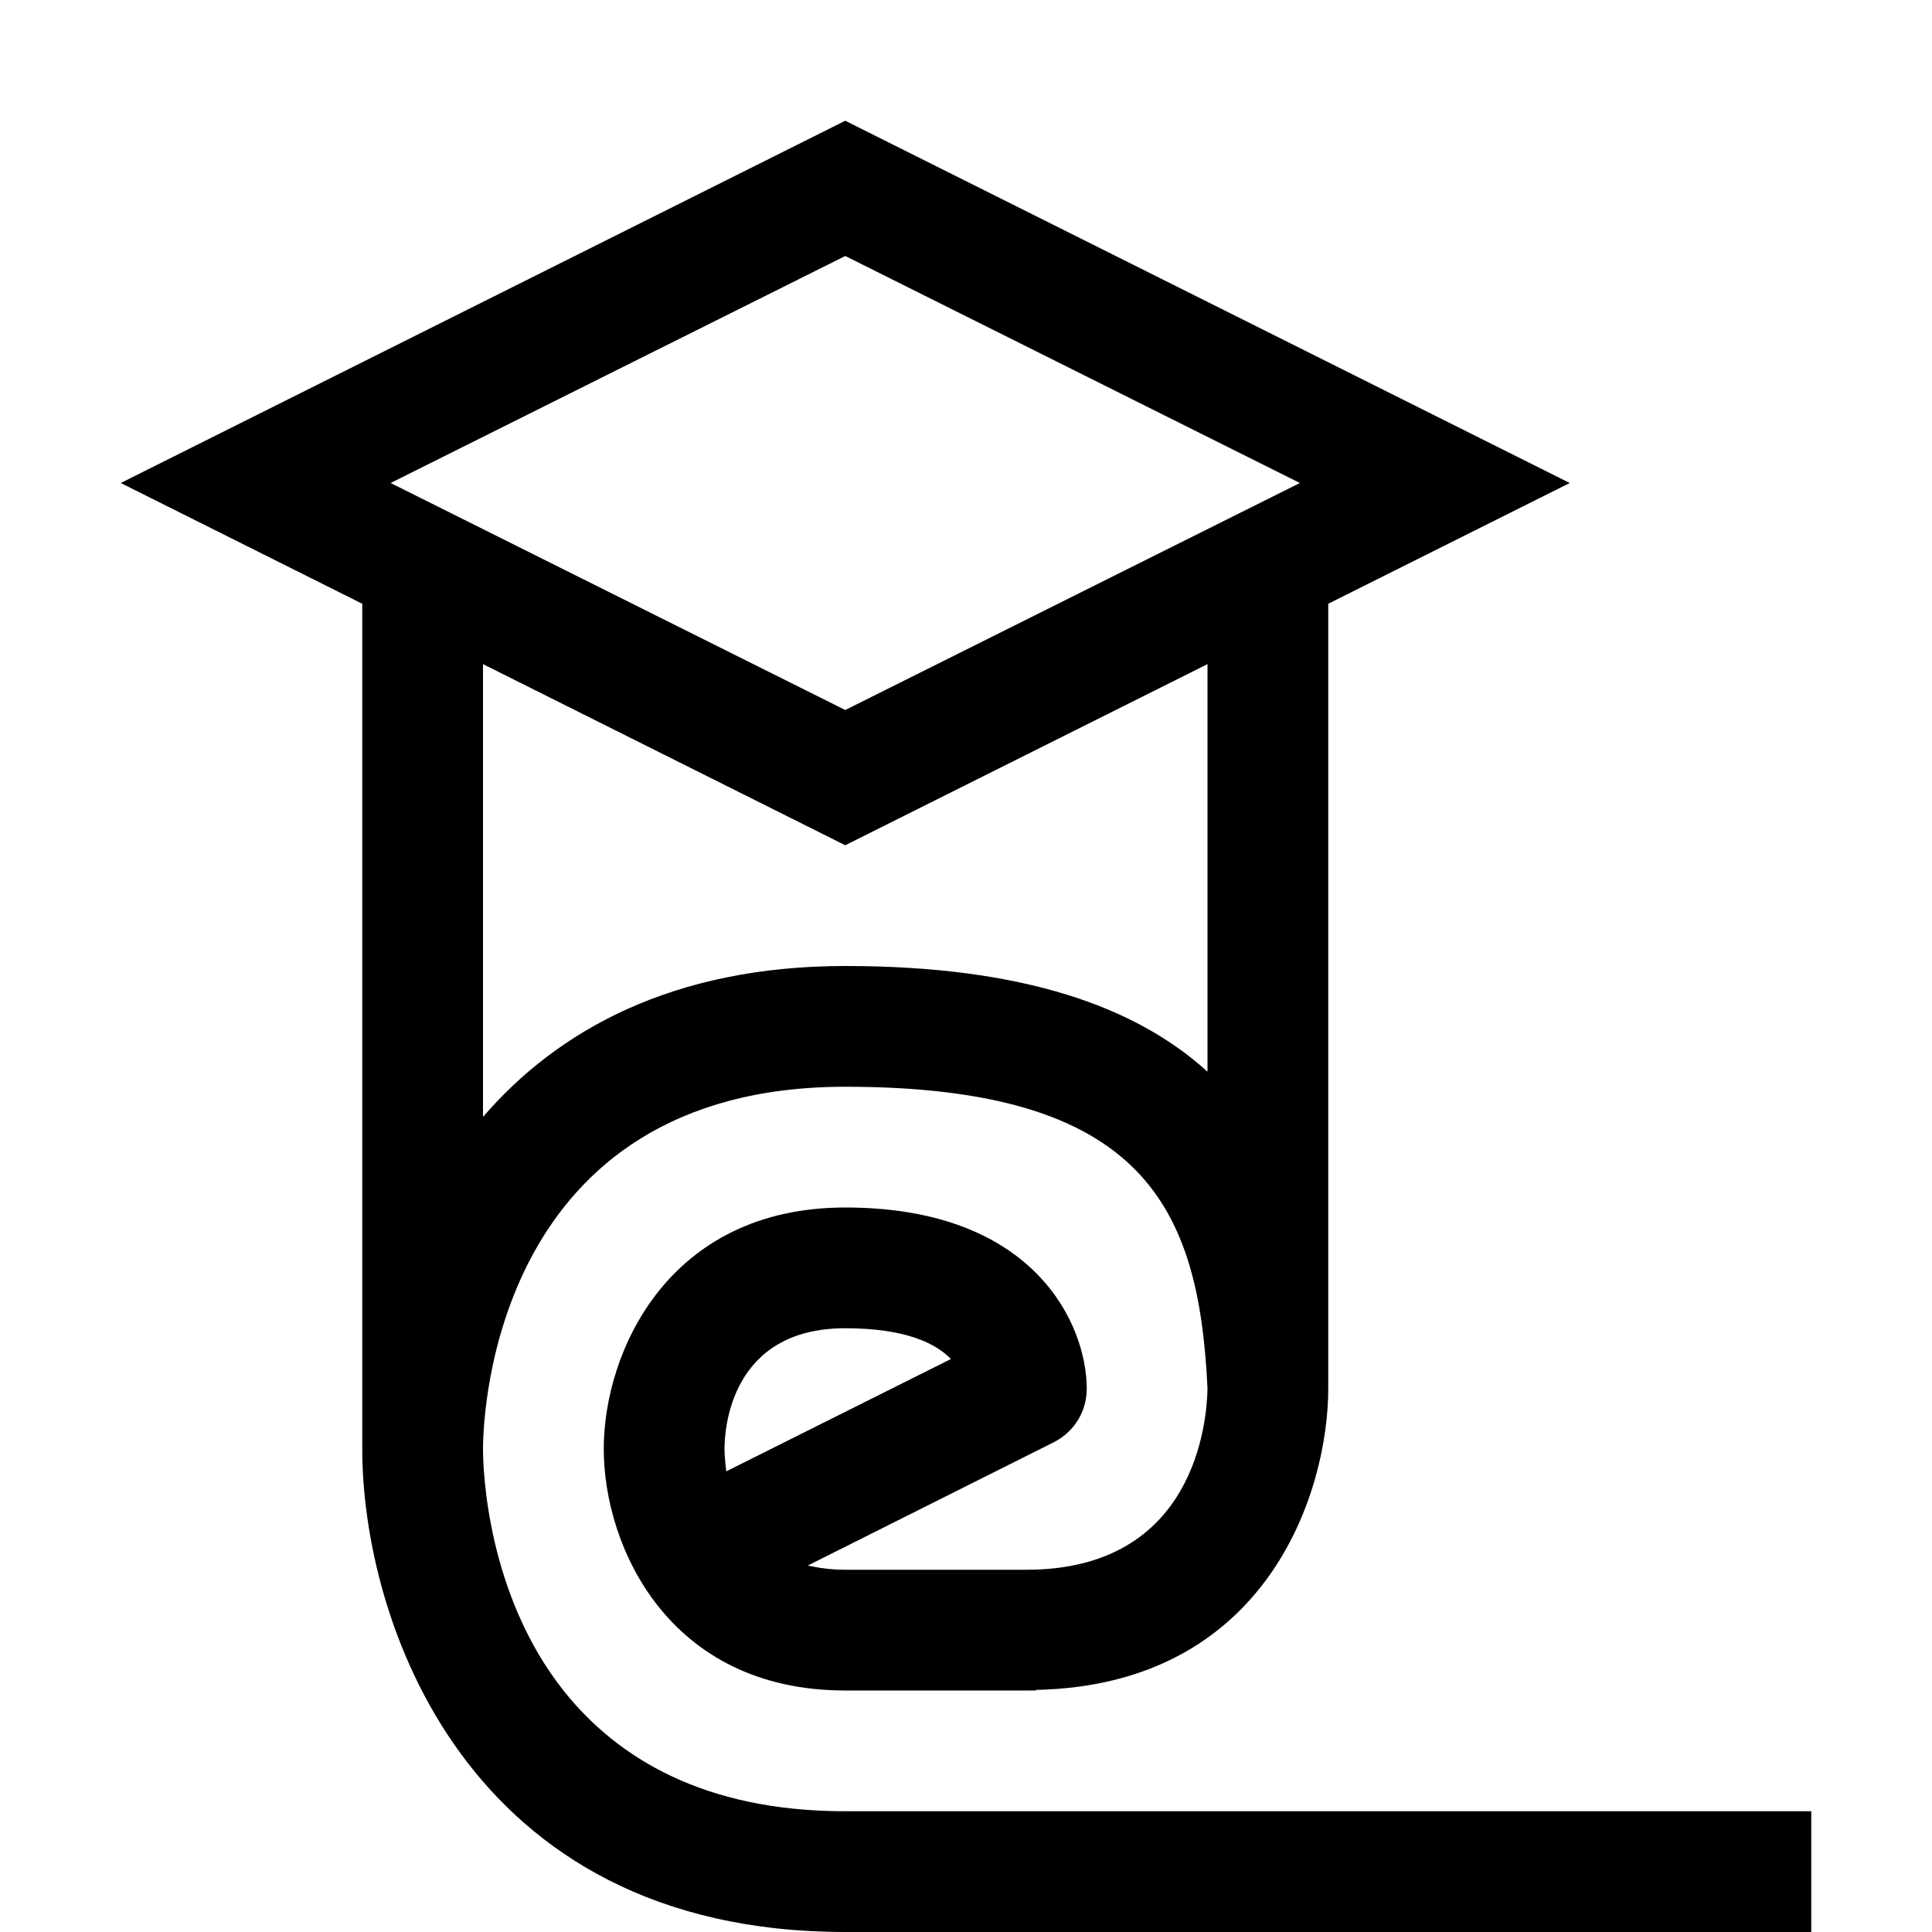 <?xml version="1.0" encoding="utf-8"?>
<!-- Generator: Adobe Illustrator 16.0.0, SVG Export Plug-In . SVG Version: 6.00 Build 0)  -->
<!DOCTYPE svg PUBLIC "-//W3C//DTD SVG 1.1//EN" "http://www.w3.org/Graphics/SVG/1.1/DTD/svg11.dtd">
<svg xmlns="http://www.w3.org/2000/svg" xmlns:xlink="http://www.w3.org/1999/xlink" version="1.1" id="Capa_1" x="0px" y="0px" width="32px" height="32px" viewBox="0 0 32 32" enable-background="new 0 0 32 32" xml:space="preserve">
<g>
	<g>
		<path d="M14,30c-2.35,0-3.78-0.89-4.66-1.99C8.07,26.41,8,24.36,8,24c0-0.61,0.21-6,6-6c4.96,0,5.86,2.01,6,5l0,0    c-0.01,0.52-0.19,3-3,3h-3c-0.23,0-0.44-0.03-0.62-0.07l4.07-2.04C17.79,23.72,18,23.38,18,23c0-1.04-0.84-3-4-3    c-2.93,0-4,2.39-4,4s1.07,4,4,4h3c0.05,0,0.11,0,0.16-0.01C20.99,27.91,22,24.71,22,23V10l4-2L14,2L2,8l4,2v14c0,2.77,1.67,8,8,8    h16v-2H14z M12,24c0-0.33,0.1-2,2-2c1,0,1.5,0.25,1.75,0.51l-3.72,1.86C12.01,24.22,12,24.09,12,24z M20,17.75    C18.82,16.68,16.96,16,14,16c-2.86,0-4.77,1.07-6,2.5V11l6,3l6-3V17.75z M14,4.24L21.53,8L14,11.76L6.47,8L14,4.24z"/>
	</g>
</g>
<g>
	<path d="M17,28h0.16v-0.01C17.11,28,17.05,28,17,28z"/>
</g>
</svg>
